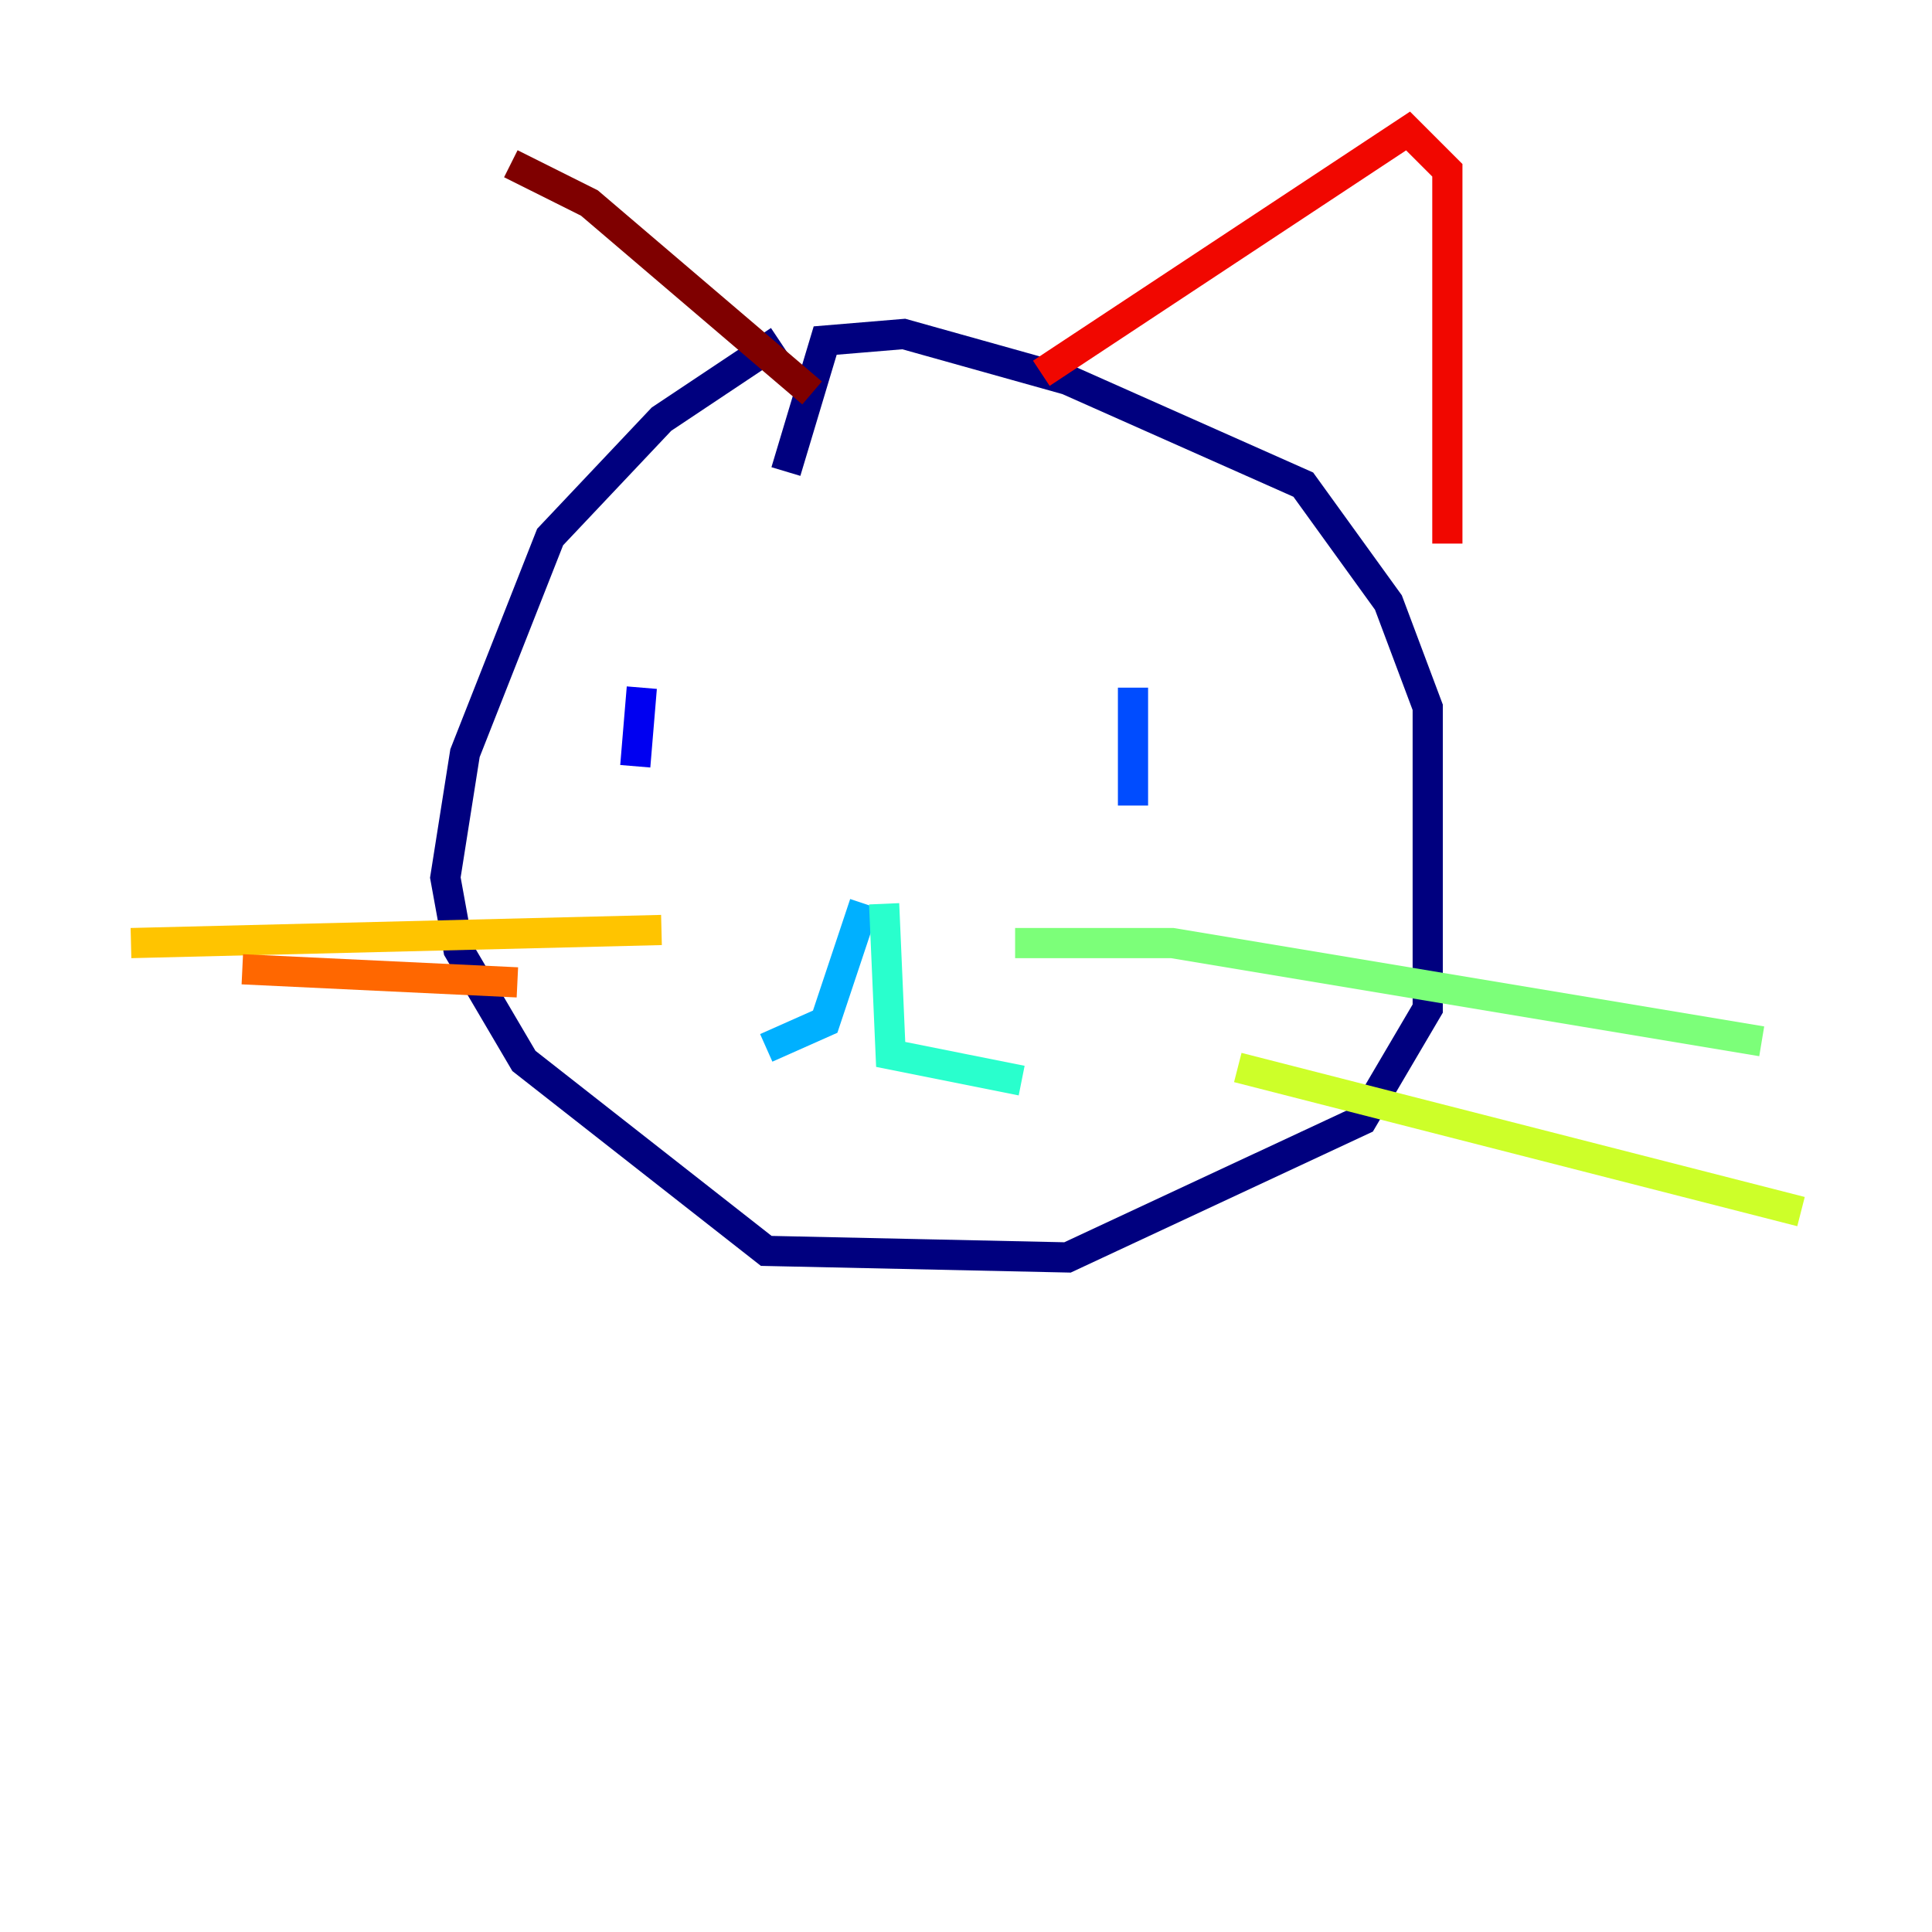 <?xml version="1.0" encoding="utf-8" ?>
<svg baseProfile="tiny" height="128" version="1.2" viewBox="0,0,128,128" width="128" xmlns="http://www.w3.org/2000/svg" xmlns:ev="http://www.w3.org/2001/xml-events" xmlns:xlink="http://www.w3.org/1999/xlink"><defs /><polyline fill="none" points="51.634,22.563 43.824,27.77 36.447,35.58 30.807,49.898 29.505,58.142 30.373,62.915 34.712,70.291 50.766,82.875 70.725,83.308 90.251,74.197 94.59,66.82 94.59,46.861 91.986,39.919 86.346,32.108 70.725,25.166 59.878,22.129 54.671,22.563 52.068,31.241" stroke="#00007f" stroke-width="2" /><polyline fill="none" points="42.522,45.559 42.088,50.766" stroke="#0000f1" stroke-width="2" /><polyline fill="none" points="75.064,45.559 75.064,53.37" stroke="#004cff" stroke-width="2" /><polyline fill="none" points="57.275,59.878 54.671,67.688 50.766,69.424" stroke="#00b0ff" stroke-width="2" /><polyline fill="none" points="58.576,59.878 59.01,69.858 67.688,71.593" stroke="#29ffcd" stroke-width="2" /><polyline fill="none" points="67.254,62.481 77.668,62.481 116.719,68.99" stroke="#7cff79" stroke-width="2" /><polyline fill="none" points="82.007,70.725 119.322,80.271" stroke="#cdff29" stroke-width="2" /><polyline fill="none" points="43.824,61.614 8.678,62.481" stroke="#ffc400" stroke-width="2" /><polyline fill="none" points="34.278,65.085 16.054,64.217" stroke="#ff6700" stroke-width="2" /><polyline fill="none" points="68.99,24.732 93.288,8.678 95.891,11.281 95.891,36.014" stroke="#f10700" stroke-width="2" /><polyline fill="none" points="53.803,26.034 39.051,13.451 33.844,10.848" stroke="#7f0000" stroke-width="2" /></svg>